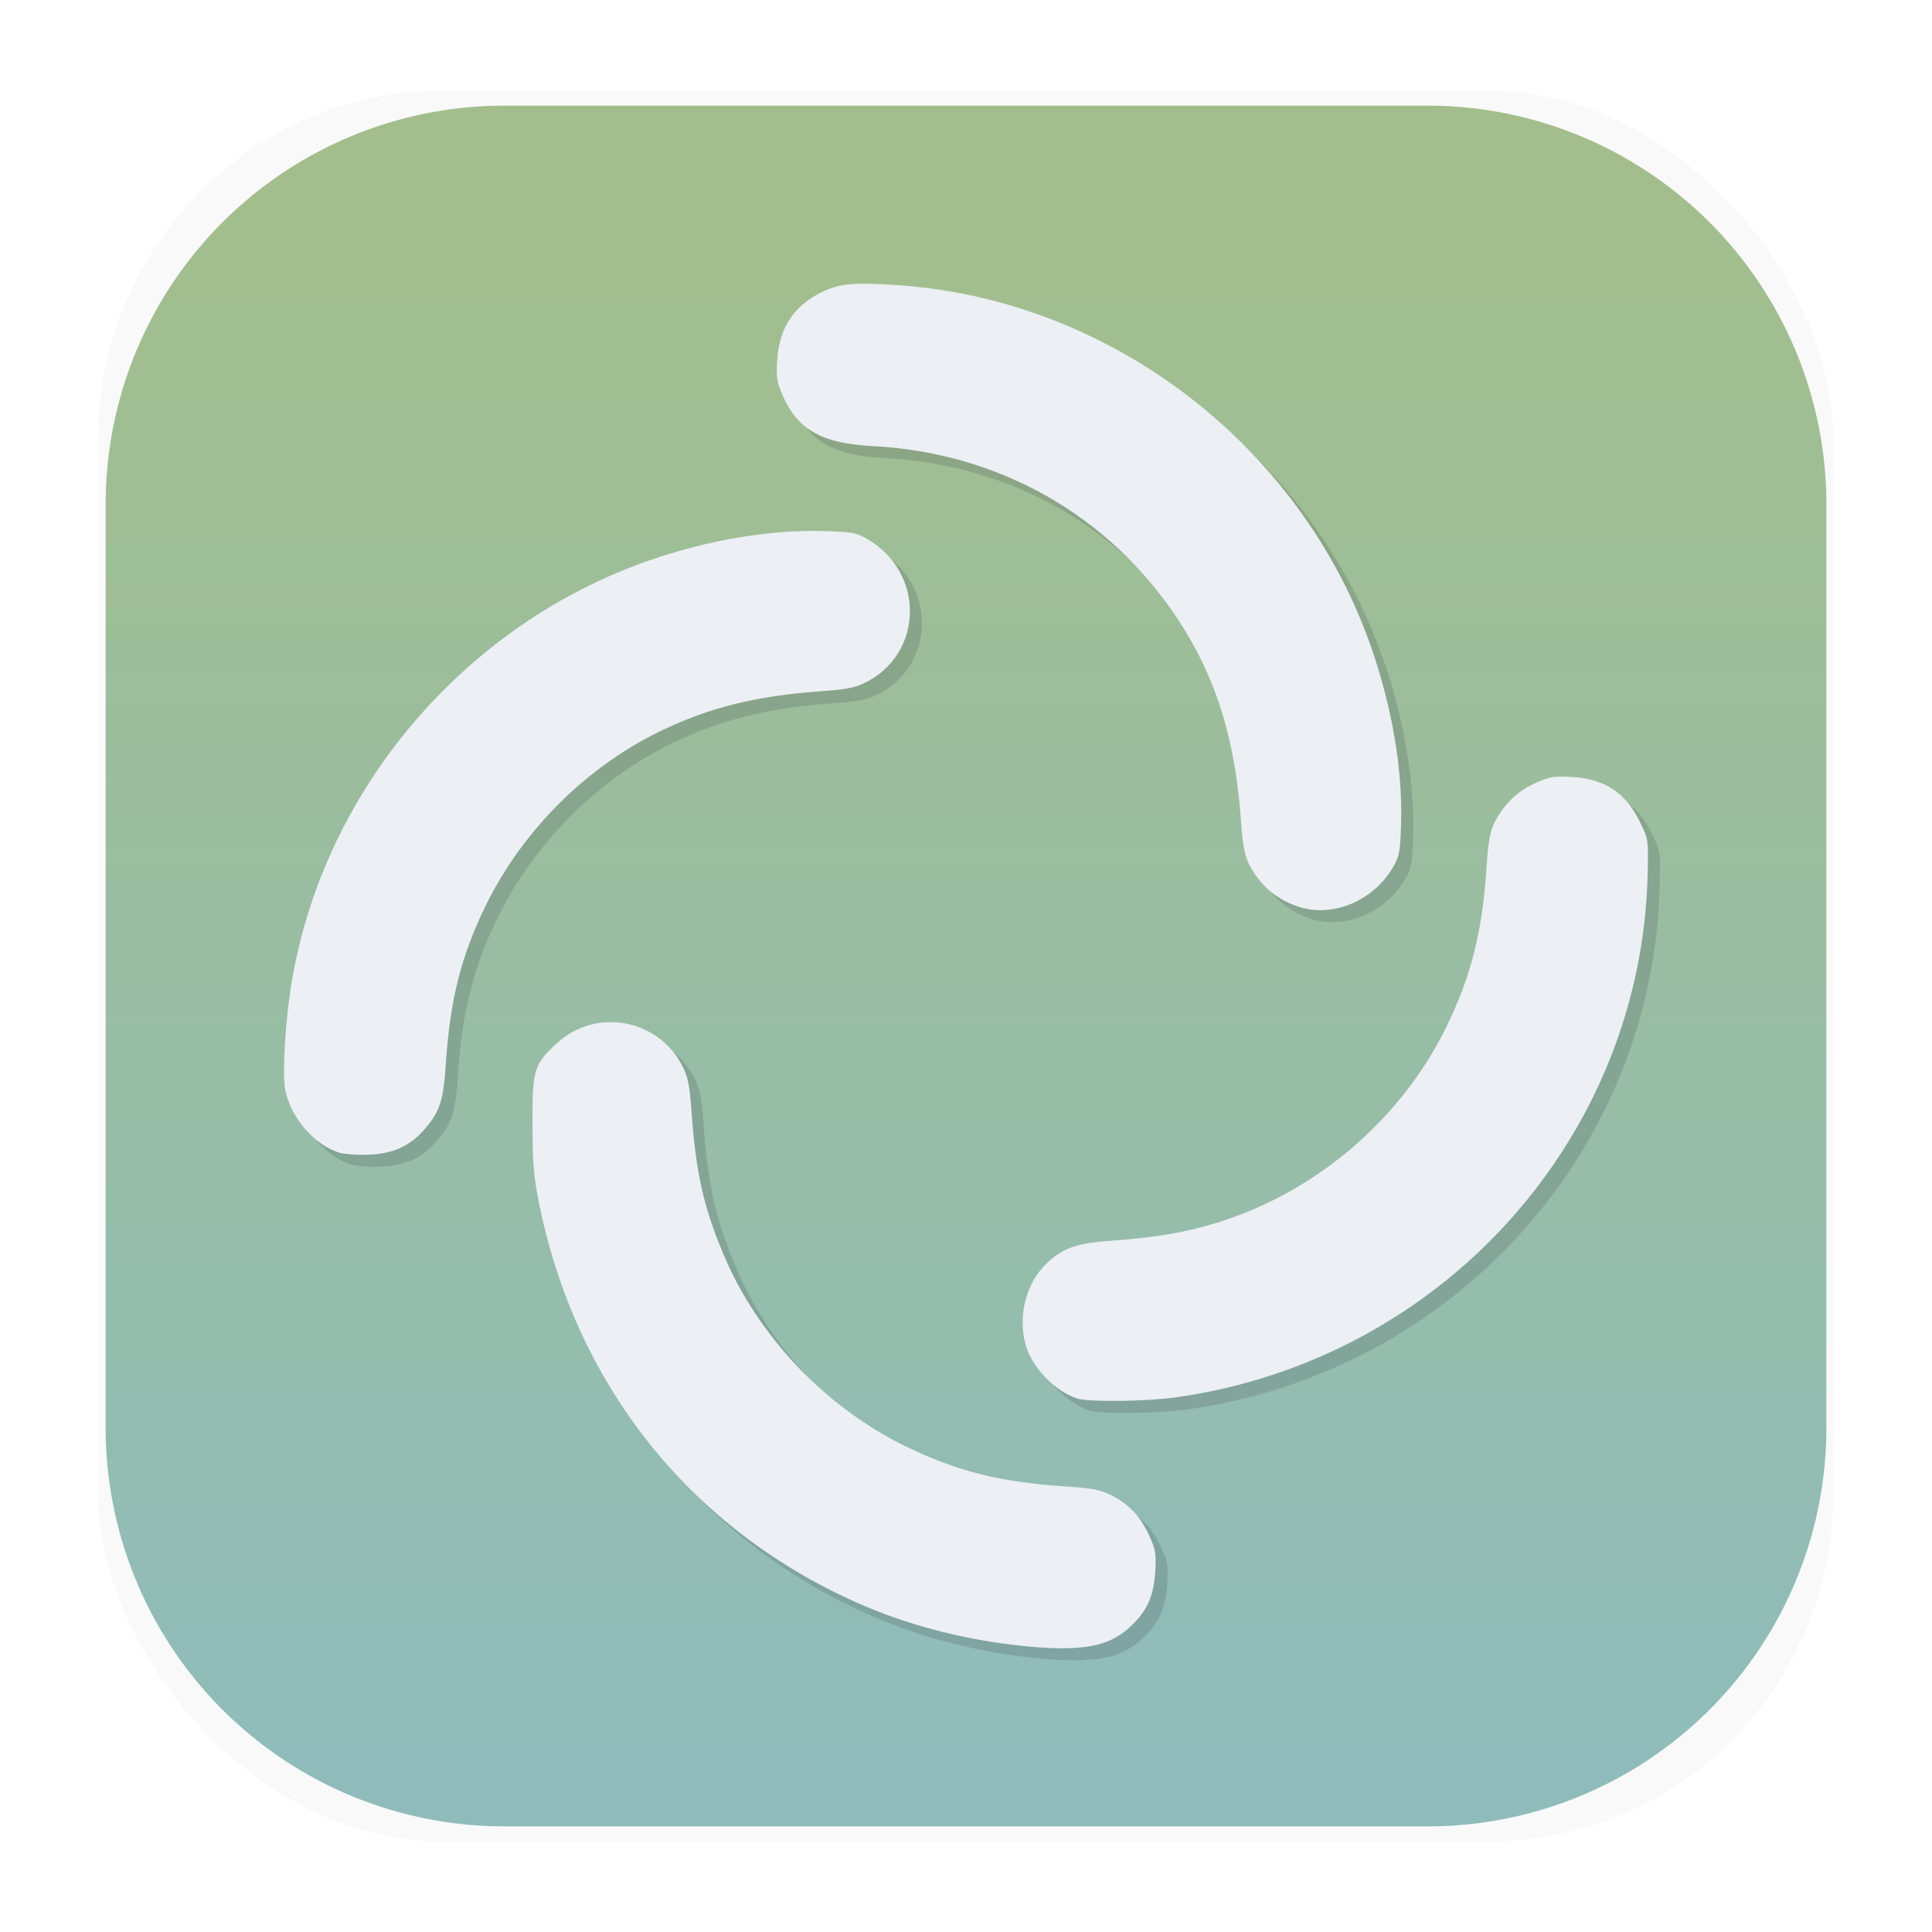 <?xml version="1.0" encoding="UTF-8"?>
<svg width="64" height="64" version="1.1" xml:space="preserve" xmlns="http://www.w3.org/2000/svg"><defs><linearGradient id="a" x1="30.79" x2="30.79" y1="-6.397" y2="211.48" gradientTransform="matrix(.244 0 0 .244 7.572 7.54)" gradientUnits="userSpaceOnUse"><stop stop-color="#a3be8c" offset="0"/><stop stop-color="#8fbcbb" offset="1"/></linearGradient><filter id="filter1178" x="-.048" y="-.048" width="1.096" height="1.096" color-interpolation-filters="sRGB"><feGaussianBlur stdDeviation="0.307"/></filter><filter id="filter881" x="-.042" y="-.042" width="1.083" height="1.083" color-interpolation-filters="sRGB"><feGaussianBlur stdDeviation="0.785"/></filter></defs><g transform="matrix(3.78 0 0 3.78 -.001 -.43)"><rect transform="matrix(.991 0 0 1 .073 .002)" x=".794" y=".905" width="15.346" height="15.346" rx="3.053" ry="3.053" filter="url(#filter1178)" opacity=".15" stroke-linecap="round" stroke-linejoin="round" stroke-width="1.249" style="mix-blend-mode:normal"/></g><path d="m16.734 3.5a13.204 13.204 0 0 0-13.234 13.234v30.533a13.204 13.204 0 0 0 13.234 13.234h30.533a13.204 13.204 0 0 0 13.234-13.234v-30.533a13.204 13.204 0 0 0-13.234-13.234z" fill="url(#a)" stroke-width="1.018"/><path d="m34.66 54.957c-1.939-0.154-3.934-0.637-5.628-1.361-5.608-2.397-9.489-7.162-10.747-13.193-0.206-0.99-0.241-1.371-0.247-2.742-0.009-1.85 0.042-2.014 0.839-2.731 1.289-1.159 3.333-0.772 4.127 0.782 0.183 0.358 0.239 0.637 0.301 1.504 0.147 2.036 0.393 3.139 1.05 4.713 1.133 2.712 3.376 5.081 6.039 6.378 1.693 0.825 3.136 1.188 5.284 1.331 0.92 0.061 1.181 0.111 1.548 0.299 0.578 0.295 0.952 0.697 1.244 1.334 0.208 0.456 0.232 0.599 0.196 1.194-0.046 0.776-0.248 1.247-0.748 1.747-0.694 0.694-1.523 0.883-3.258 0.745zm1.439-8.229c-0.727-0.219-1.5-1.009-1.717-1.755-0.28-0.963 0.002-2.077 0.69-2.725 0.552-0.52 0.979-0.666 2.194-0.754 1.445-0.104 2.491-0.287 3.535-0.619 3.244-1.03 6.024-3.422 7.512-6.465 0.808-1.652 1.183-3.126 1.322-5.198 0.063-0.945 0.121-1.274 0.274-1.574 0.306-0.599 0.756-1.033 1.347-1.298 0.481-0.216 0.623-0.24 1.217-0.204 1.074 0.064 1.776 0.523 2.24 1.467 0.286 0.582 0.29 0.607 0.268 1.687-0.177 8.773-6.788 16.141-15.608 17.394-0.976 0.139-2.878 0.165-3.276 0.045zm-24.45-8.142c-0.83-0.253-1.608-1.147-1.799-2.065-0.111-0.536 0.002-2.389 0.226-3.681 1.09-6.314 5.714-11.745 11.806-13.869 1.962-0.684 4.031-1.033 5.803-0.98 0.954 0.029 1.087 0.054 1.461 0.274 1.884 1.108 1.853 3.756-0.056 4.731-0.362 0.185-0.637 0.239-1.548 0.305-2.105 0.152-3.641 0.534-5.244 1.304-2.463 1.184-4.588 3.3-5.804 5.779-0.817 1.667-1.188 3.132-1.326 5.242-0.083 1.265-0.204 1.623-0.761 2.24-0.465 0.515-1.032 0.759-1.817 0.784-0.365 0.011-0.788-0.018-0.941-0.064zm31.714-8.168c-0.734-0.262-1.238-0.709-1.598-1.413-0.139-0.272-0.204-0.636-0.263-1.47-0.191-2.686-0.84-4.743-2.095-6.637-2.276-3.437-5.93-5.507-10.098-5.722-1.664-0.086-2.466-0.527-2.96-1.628-0.218-0.485-0.242-0.626-0.206-1.222 0.065-1.081 0.581-1.842 1.55-2.286 0.554-0.254 1.046-0.292 2.484-0.192 7.046 0.489 13.35 5.34 15.664 12.051 0.68 1.972 1.023 4.015 0.97 5.777-0.029 0.954-0.054 1.087-0.274 1.461-0.663 1.128-2.043 1.684-3.174 1.28z" fill="#2e3440" filter="url(#filter881)" opacity=".418" stroke-width=".088"/><path d="m34.262 54.559c-1.939-0.154-3.934-0.637-5.628-1.361-5.608-2.397-9.489-7.162-10.747-13.193-0.206-0.99-0.241-1.371-0.247-2.742-0.009-1.85 0.042-2.014 0.839-2.731 1.289-1.159 3.333-0.772 4.127 0.782 0.183 0.358 0.239 0.637 0.301 1.504 0.147 2.036 0.393 3.139 1.05 4.713 1.133 2.712 3.376 5.081 6.039 6.378 1.693 0.825 3.136 1.188 5.284 1.331 0.92 0.061 1.181 0.111 1.548 0.299 0.578 0.295 0.952 0.697 1.244 1.334 0.208 0.456 0.232 0.599 0.196 1.194-0.046 0.776-0.248 1.247-0.748 1.747-0.694 0.694-1.523 0.883-3.258 0.745zm1.439-8.229c-0.727-0.219-1.5-1.009-1.717-1.755-0.28-0.963 0.002-2.077 0.69-2.725 0.552-0.52 0.979-0.666 2.194-0.754 1.445-0.104 2.491-0.287 3.535-0.619 3.244-1.03 6.024-3.422 7.512-6.465 0.808-1.652 1.183-3.126 1.322-5.198 0.063-0.945 0.121-1.274 0.274-1.574 0.306-0.599 0.756-1.033 1.347-1.298 0.481-0.216 0.623-0.24 1.217-0.204 1.074 0.064 1.776 0.523 2.24 1.467 0.286 0.582 0.29 0.607 0.268 1.687-0.177 8.773-6.788 16.141-15.608 17.394-0.976 0.139-2.878 0.165-3.276 0.045zm-24.45-8.142c-0.83-0.253-1.608-1.147-1.799-2.065-0.111-0.536 0.002-2.389 0.226-3.681 1.09-6.314 5.714-11.745 11.806-13.869 1.962-0.684 4.031-1.033 5.803-0.98 0.954 0.029 1.087 0.054 1.461 0.274 1.884 1.108 1.853 3.756-0.056 4.731-0.362 0.185-0.637 0.239-1.548 0.305-2.105 0.152-3.641 0.534-5.244 1.304-2.463 1.184-4.588 3.3-5.804 5.779-0.817 1.667-1.188 3.132-1.326 5.242-0.083 1.265-0.204 1.623-0.761 2.24-0.465 0.515-1.032 0.759-1.817 0.784-0.365 0.011-0.788-0.018-0.941-0.064zm31.714-8.168c-0.734-0.262-1.238-0.709-1.598-1.413-0.139-0.272-0.204-0.636-0.263-1.47-0.191-2.686-0.84-4.743-2.095-6.637-2.276-3.437-5.93-5.507-10.098-5.722-1.664-0.086-2.466-0.527-2.96-1.628-0.218-0.485-0.242-0.626-0.206-1.222 0.065-1.081 0.581-1.842 1.55-2.286 0.554-0.254 1.046-0.292 2.484-0.192 7.046 0.489 13.35 5.34 15.664 12.051 0.68 1.972 1.023 4.015 0.97 5.777-0.029 0.954-0.054 1.087-0.274 1.461-0.663 1.128-2.043 1.684-3.174 1.28z" fill="#eceff4" stroke-width=".088"/></svg>
